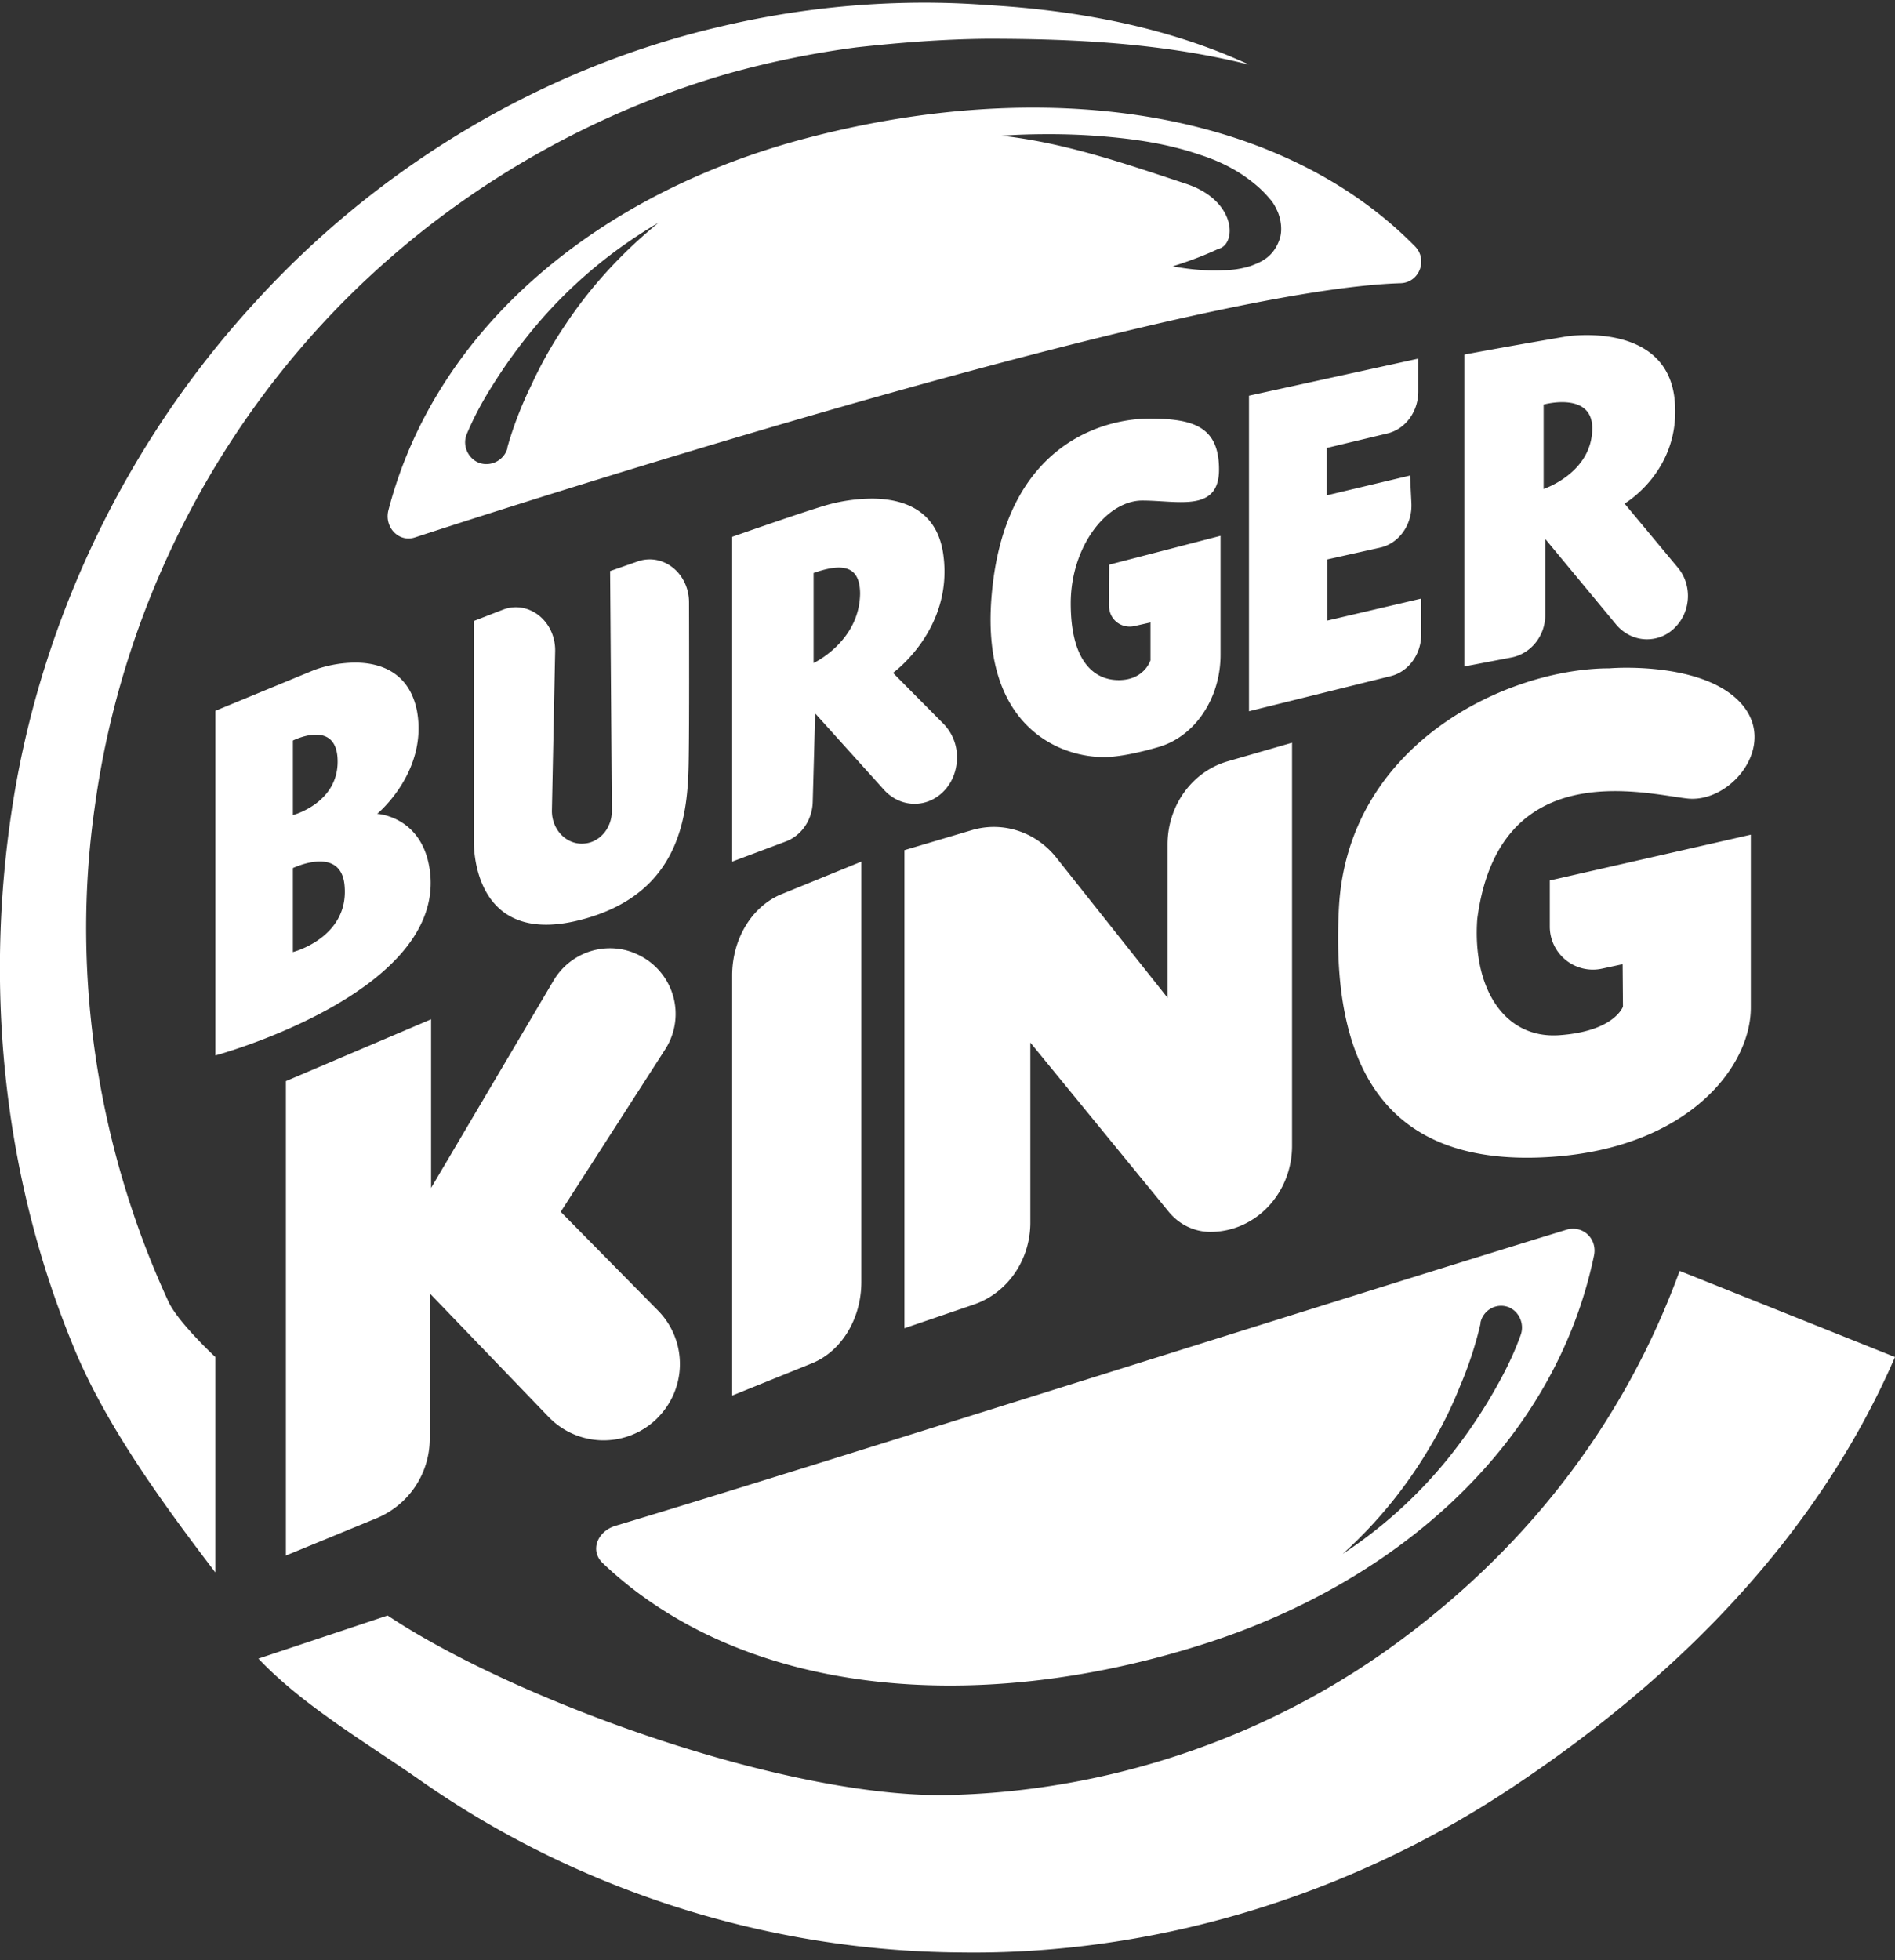 <svg xmlns="http://www.w3.org/2000/svg" width="88" height="91" fill="none"><rect width="100%" height="100%" fill="#333333" stroke="none"/><path fill="#fff" d="M42.742.125a41.28 41.28 0 0 0-9.402 1.137c-8.26 1.94-15.858 6.54-21.578 12.86C6.002 20.421 2.08 28.417.66 36.897-.74 45.358.04 54.26 3.34 62.34 4.82 66.06 7.56 69.8 10 73V63s-1.74-1.618-2.18-2.578C4.56 53.362 3.278 45.3 4.398 37.48 5.458 29.66 8.82 22.14 14 16.12c5.18-6.04 12.179-10.523 19.879-12.723 1.94-.54 3.922-.939 5.902-1.199 2-.22 3.999-.378 6.059-.398C49.9 1.8 53.98 2 58 3 54.24 1.26 50.019.478 45.879.238a38.935 38.935 0 0 0-3.137-.113ZM47.613 5c-3.275.032-6.691.506-10.11 1.402-9.605 2.504-17.242 8.73-19.468 17.293-.198.788.496 1.512 1.25 1.25 8.412-2.746 36.318-11.513 45.746-11.797.876-.02 1.294-1.088.676-1.714C61.346 7.004 54.819 4.93 47.613 5Zm1.164 1.23c.763.003 1.527.03 2.293.09 1.532.122 3.062.328 4.614.852.756.242 1.534.585 2.25 1.11.358.261.713.564 1.03.948.16.162.28.403.38.625.118.304.217.752.097 1.196-.298.93-.953 1.133-1.351 1.293-.458.142-.878.199-1.274.199-.816.04-1.589-.038-2.363-.18a16.413 16.413 0 0 0 2.125-.808c.856-.202.86-2.224-1.469-3.012-2.744-.908-5.629-1.918-8.613-2.242.756-.05 1.518-.073 2.281-.07Zm-18.195 4.11c-1.688 1.376-3.162 2.974-4.336 4.75a19.188 19.188 0 0 0-1.57 2.785c-.458.93-.855 1.963-1.113 2.89v.04c-.14.526-.697.849-1.235.707-.518-.142-.835-.709-.695-1.235.02-.06.038-.12.058-.16.478-1.132 1.056-2.062 1.692-3.012.636-.93 1.33-1.816 2.086-2.644a21.83 21.83 0 0 1 5.113-4.121Zm42.887 5.219c-.448.012-.742.062-.742.062-2.829.48-4.727.84-4.727.84v14.48l2.203-.421c.892-.18 1.555-1.001 1.555-1.961v-3.54l3.281 3.962c.38.46.91.699 1.441.699.474 0 .95-.179 1.313-.559.74-.74.795-1.981.113-2.781l-2.465-2.961s2.616-1.518 2.332-4.758c-.241-2.82-2.96-3.1-4.304-3.062Zm-7.606 1.09L58 18.37V33.02l6.578-1.63C65.41 31.186 66 30.376 66 29.442V27.79l-4.36 1.02v-2.84l2.45-.547c.886-.198 1.503-1.076 1.453-2.067l-.063-1.28-3.87.921v-2.2l2.82-.675c.838-.202 1.433-1.013 1.433-1.953v-1.52Zm6.95 2.035c.564.06 1.128.335 1.128 1.195 0 2.08-2.258 2.82-2.258 2.82v-3.918s.565-.157 1.13-.097Zm-19.446.75c-2.034 0-6.77 1.113-7.328 8.335-.484 6.253 3.547 7.552 5.613 7.36.668-.062 1.429-.24 2.153-.45 1.69-.493 2.875-2.259 2.875-4.285v-5.519l-5.172 1.34-.012 1.863c0 .734.616 1.116 1.184.988l.746-.168v1.754s-.277.922-1.473.922c-1.196 0-2.23-.932-2.23-3.562s1.662-4.774 3.324-4.774 3.562.565 3.562-1.441c0-2.006-1.208-2.363-3.242-2.363Zm-12.855 3.714a7.952 7.952 0 0 0-2.032.274c-1.014.28-4.48 1.5-4.48 1.5V40l2.508-.941c.72-.28 1.216-1 1.234-1.84l.113-4.098 3.208 3.559c.811.88 2.122.842 2.878-.078.332-.4.5-.922.5-1.442a2.21 2.21 0 0 0-.609-1.539l-2.363-2.383s2.788-1.997 2.343-5.437c-.264-2.138-1.876-2.643-3.3-2.653Zm-10.457 2.825c-.146.01-.29.038-.438.09l-1.285.449.082 11.12c.006.747-.482 1.389-1.156 1.513h-.012c-.858.157-1.637-.578-1.617-1.532l.152-7.418c0-1.382-1.25-2.35-2.437-1.886l-1.34.52v10.108s-.245 5.062 4.883 3.786c5.128-1.276 5.071-5.522 5.101-7.914.018-1.428.014-4.554.008-6.848-.003-1.183-.924-2.062-1.941-1.988Zm8.707.386c.818-.078 1.166.325 1.18 1.18-.02 2.24-2.16 3.242-2.16 3.242v-4.18c.382-.134.707-.215.98-.242Zm-22.227 4.403a5.692 5.692 0 0 0-1.937.34L10 33v16s10.342-2.801 9.992-8.281c-.204-2.82-2.476-2.938-2.476-2.938S19.88 35.84 19.363 33c-.346-1.725-1.61-2.224-2.828-2.238ZM75.441 31c-.427.003-.695.027-.695.027-4.722 0-12.166 3.477-12.57 11.13-.478 9.083 3.635 11.994 9.933 11.546 6.298-.448 9.196-4.176 9.196-6.926V38.75l-9.336 2.125v2.137a2.001 2.001 0 0 0 2.425 1.957l.957-.207.016 1.968s-.387 1.149-2.96 1.329c-2.575.178-4.04-2.225-3.805-5.403 1-7.59 7.7-5.82 9.742-5.586 2.042.236 4.277-2.517 2.469-4.457-1.356-1.455-4.09-1.621-5.372-1.613ZM14.59 34.11c.5-.026 1.018.17 1.082 1.05.148 2.1-2.07 2.68-2.07 2.68v-3.461s.487-.245.988-.27Zm45.41.37-2.992.864c-1.648.476-2.79 2.057-2.79 3.86v7.116l-5.16-6.5c-.957-1.206-2.497-1.707-3.933-1.28L42 39.468v22.195l3.227-1.102c1.562-.535 2.62-2.07 2.62-3.804v-8.356l6.426 7.856c.486.594 1.19.933 1.934.933h.004c2.092 0 3.789-1.79 3.789-4v-18.71Zm-45.246 5.516c.584-.03 1.186.184 1.25 1.164.184 2.38-2.403 3.04-2.403 3.04v-3.9s.569-.274 1.153-.304ZM40 40l-3.707 1.512c-1.374.56-2.293 2.075-2.293 3.777v19.5l3.7-1.496c1.377-.556 2.3-2.075 2.3-3.781V40Zm-11.594 4.023a3.049 3.049 0 0 0-2.699 1.496l-5.688 9.63V47.32l-6.742 2.871v22.024l4.2-1.727a4 4 0 0 0 2.48-3.699v-6.746l5.52 5.738a3.542 3.542 0 0 0 5.054.051l.004-.008a3.534 3.534 0 0 0 .02-4.984l-4.516-4.582 4.852-7.543a3.038 3.038 0 0 0-1.407-4.457l-.011-.008a3.019 3.019 0 0 0-1.067-.227ZM73.281 57.07a1.033 1.033 0 0 0-.539.02c-10.614 3.248-35.888 11.27-44.164 13.746-.822.248-1.212 1.14-.582 1.738 6.484 6.146 17.216 7.123 27.774 3.79 9.271-2.915 16.457-9.447 18.253-18.079.12-.595-.24-1.097-.742-1.215ZM78 59c-2.5 6.84-6.842 12.56-12.762 17-5.92 4.46-13.238 7.06-20.758 7.32C36.96 83.66 24 79 18 75l-6 2c2.06 2.18 5.04 3.92 7.5 5.64 7.24 5.08 16.098 7.94 25.078 8 8.96.14 18.022-2.6 25.582-7.62C77.74 78 84.34 71.44 88 63l-10-4Zm-8.469 1.637a.98.98 0 0 1 .395.008c.512.117.844.669.73 1.199a1.25 1.25 0 0 1-.05.164c-.417 1.148-.936 2.096-1.516 3.07a24.29 24.29 0 0 1-1.926 2.73 21.389 21.389 0 0 1-4.809 4.329 20.977 20.977 0 0 0 4.024-4.922 19.406 19.406 0 0 0 1.414-2.844c.406-.946.749-1.992.96-2.93l-.003-.039a.992.992 0 0 1 .781-.765Z"/></svg>